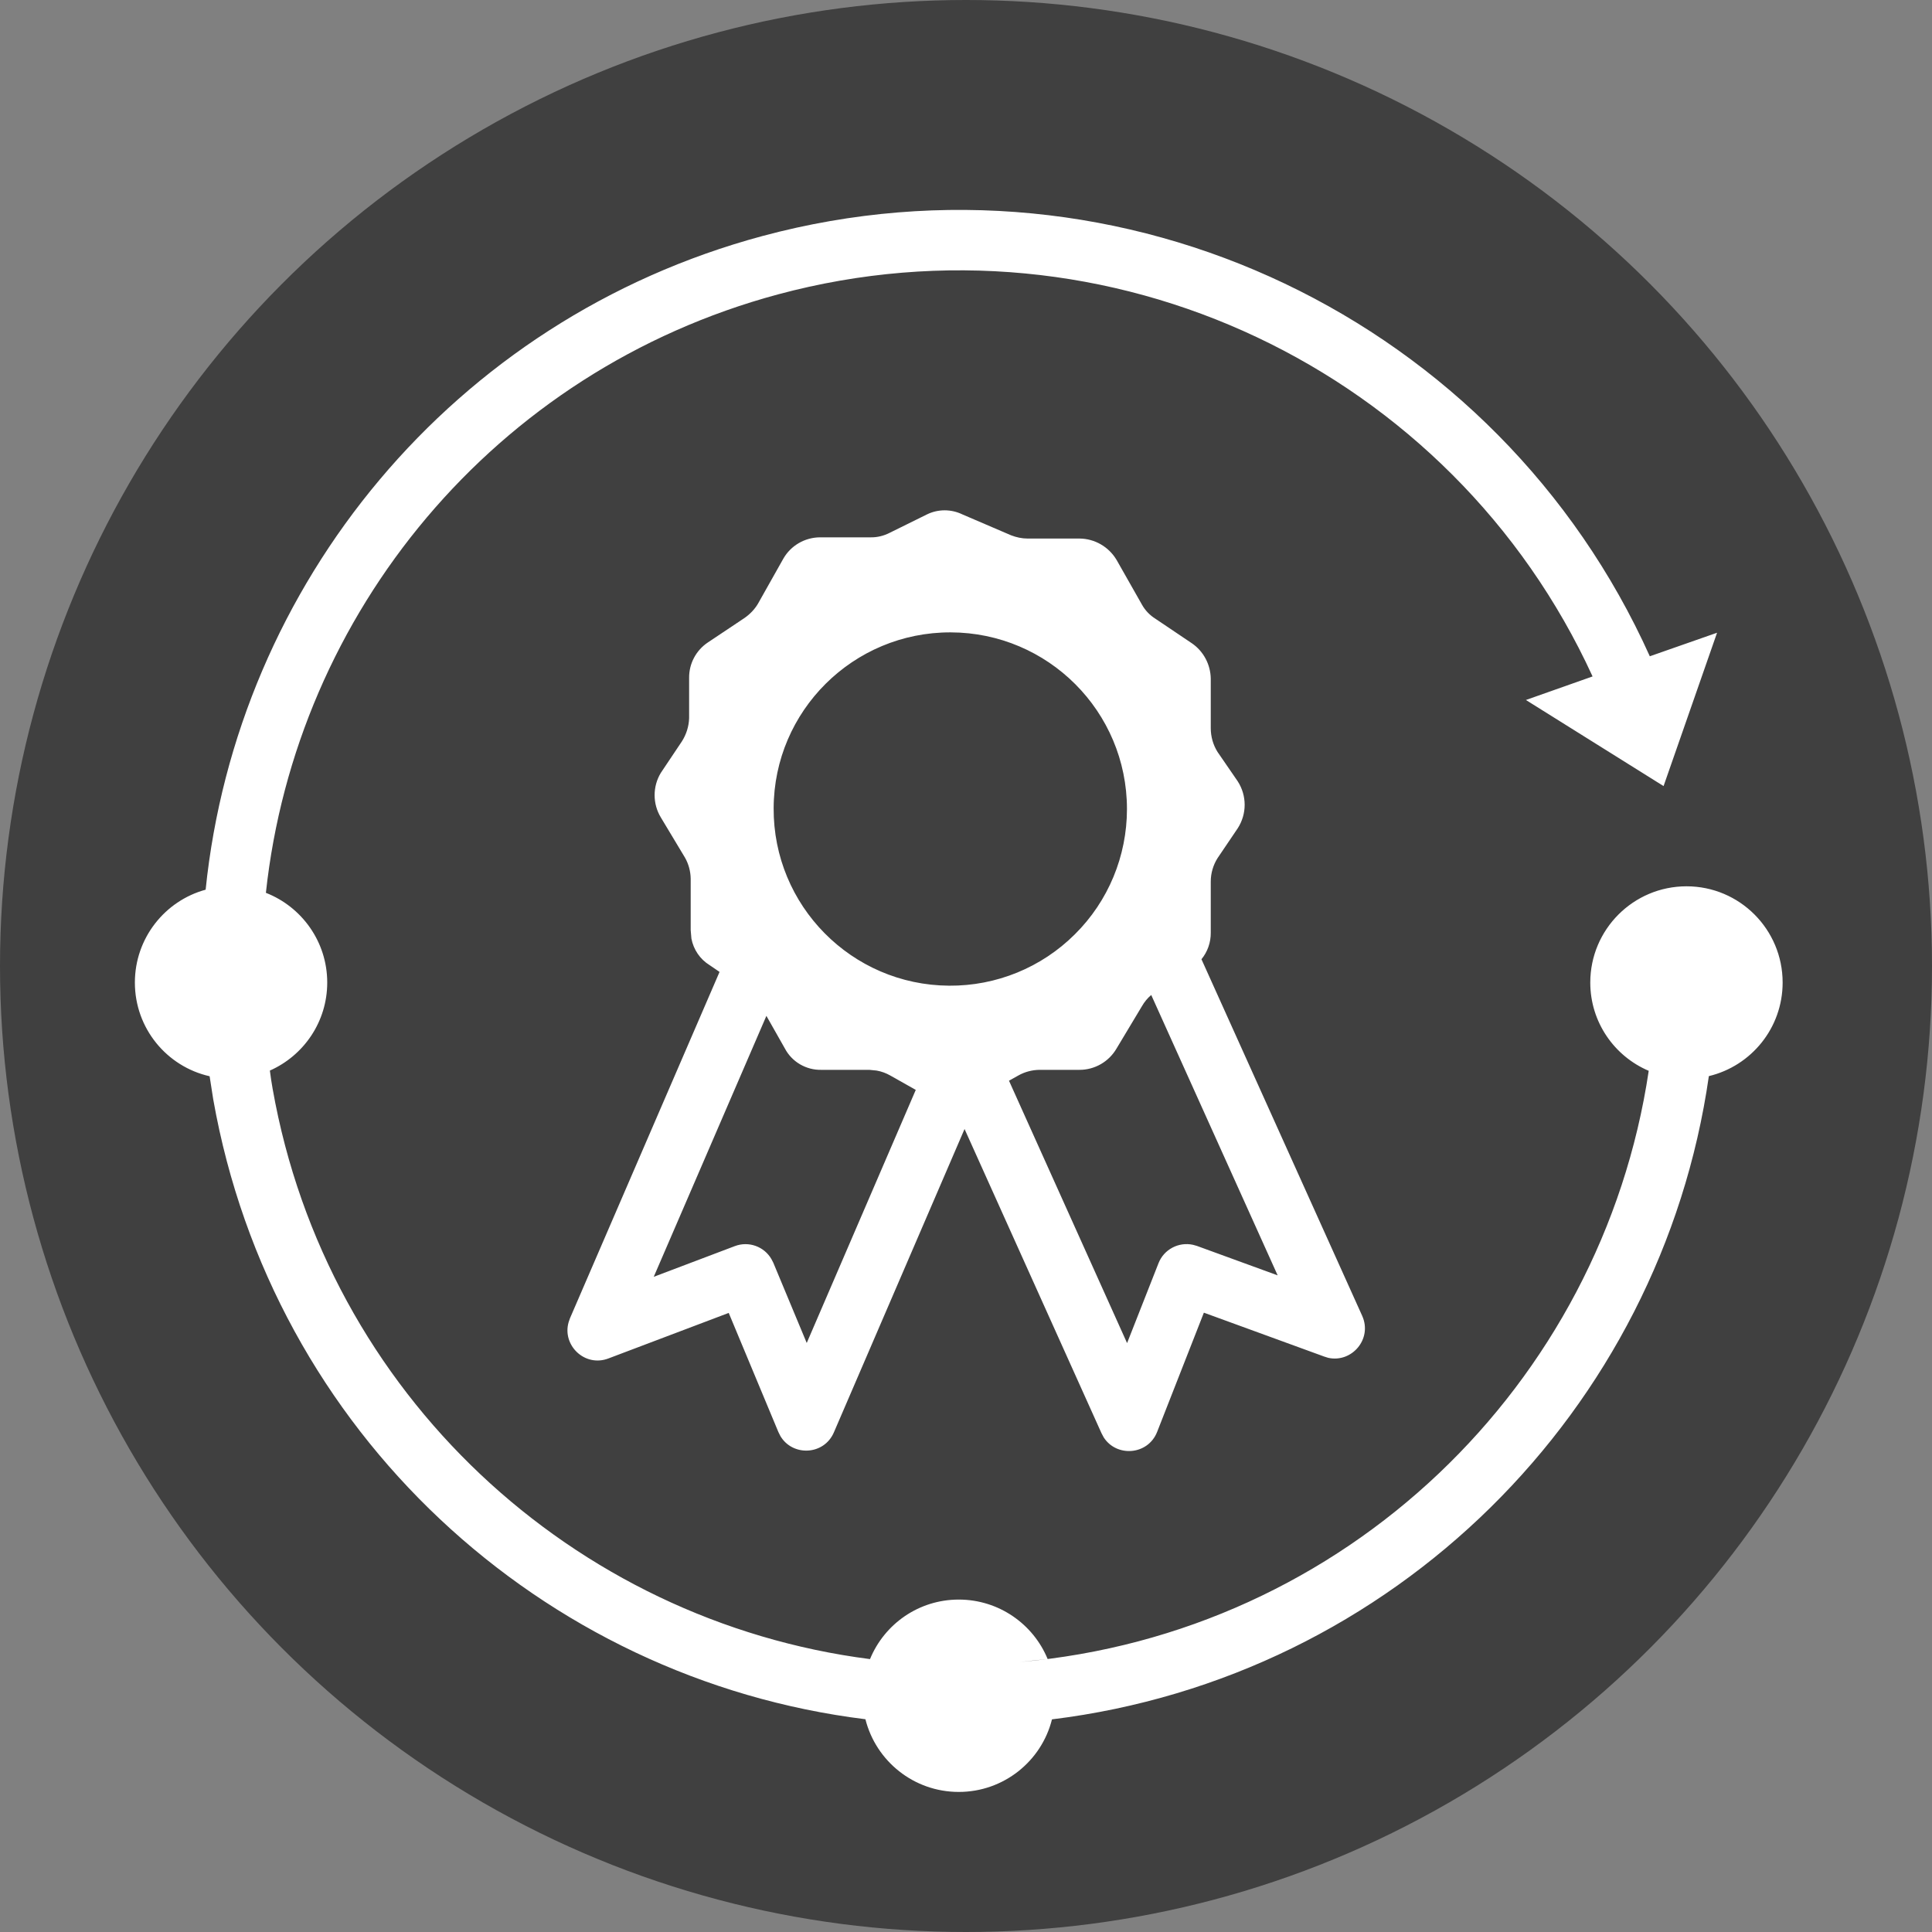 <svg xmlns="http://www.w3.org/2000/svg" viewBox="0 0 16 16">
  <rect x="0" y="0" width="16" height="16" fill="#808080" stroke="none"/>
  <g>
    <circle class="ti-background" cx="8" cy="8" r="8" fill="#404040"/>
    <path class="ti-foreground" fill="#FFF" fill-rule="nonzero" d="M13.663,5.435 L14.22,5.24 L13.777,6.51 L12.637,5.797 L13.189,5.602 C12.026,3.064 9.183,1.701 6.443,2.438 C4.092,3.071 2.451,5.08 2.202,7.394 C2.499,7.51 2.71,7.799 2.71,8.137 C2.71,8.462 2.515,8.742 2.235,8.866 C2.241,8.916 2.249,8.967 2.258,9.018 C2.706,11.548 4.749,13.425 7.205,13.74 C7.324,13.45 7.608,13.247 7.94,13.247 C8.272,13.247 8.557,13.45 8.676,13.739 L8.446,13.764 C11.139,13.529 13.266,11.47 13.654,8.868 C13.369,8.747 13.17,8.465 13.17,8.137 C13.17,7.697 13.527,7.34 13.967,7.34 C14.407,7.34 14.763,7.697 14.763,8.137 C14.763,8.513 14.503,8.828 14.152,8.912 C13.755,11.681 11.543,13.891 8.712,14.239 C8.626,14.584 8.313,14.84 7.94,14.84 C7.567,14.84 7.254,14.584 7.167,14.238 C4.487,13.907 2.254,11.863 1.766,9.105 L1.736,8.913 C1.381,8.833 1.117,8.516 1.117,8.137 C1.117,7.77 1.365,7.46 1.703,7.368 C1.962,4.842 3.749,2.645 6.313,1.955 C9.305,1.15 12.41,2.65 13.663,5.435 Z M7.677,4.26 C7.769,4.215 7.877,4.215 7.97,4.26 L7.97,4.26 L8.373,4.433 C8.417,4.45 8.463,4.46 8.51,4.46 L8.51,4.46 L8.94,4.46 C9.066,4.461 9.182,4.528 9.247,4.637 L9.247,4.637 L9.457,5.007 C9.483,5.054 9.521,5.094 9.567,5.123 L9.567,5.123 L9.87,5.327 C9.967,5.393 10.025,5.503 10.027,5.62 L10.027,5.62 L10.027,6.03 C10.027,6.1 10.046,6.168 10.083,6.227 L10.083,6.227 L10.25,6.47 C10.327,6.589 10.327,6.741 10.25,6.86 L10.25,6.86 L10.083,7.107 C10.047,7.164 10.027,7.232 10.027,7.3 L10.027,7.3 L10.027,7.723 C10.028,7.805 10,7.883 9.95,7.944 L11.281,10.897 C11.367,11.088 11.196,11.288 11,11.245 L10.968,11.235 L9.97,10.871 L9.583,11.858 C9.507,12.052 9.246,12.07 9.14,11.903 L9.122,11.869 L7.988,9.35 L6.906,11.862 C6.824,12.053 6.564,12.063 6.463,11.893 L6.446,11.859 L6.035,10.873 L5.039,11.25 C4.843,11.325 4.654,11.141 4.709,10.95 L4.72,10.918 L5.959,8.049 L5.877,7.993 C5.797,7.944 5.743,7.863 5.726,7.773 L5.72,7.703 L5.72,7.277 C5.719,7.216 5.703,7.156 5.673,7.103 L5.673,7.103 L5.473,6.77 C5.404,6.657 5.404,6.513 5.473,6.4 L5.473,6.4 L5.647,6.14 C5.684,6.082 5.705,6.015 5.707,5.947 L5.707,5.947 L5.707,5.613 C5.706,5.495 5.765,5.385 5.863,5.32 L5.863,5.32 L6.167,5.117 C6.211,5.086 6.249,5.047 6.277,5 L6.277,5 L6.487,4.627 C6.549,4.518 6.665,4.451 6.79,4.45 L6.79,4.45 L7.21,4.45 C7.264,4.451 7.318,4.438 7.367,4.413 L7.367,4.413 Z M6.347,8.413 L5.414,10.574 L6.085,10.32 C6.2,10.276 6.329,10.323 6.389,10.428 L6.404,10.457 L6.681,11.122 L7.584,9.026 L7.373,8.907 C7.338,8.887 7.3,8.873 7.26,8.866 L7.2,8.86 L6.803,8.86 C6.677,8.863 6.559,8.795 6.5,8.683 L6.5,8.683 L6.347,8.413 Z M9.534,8.24 C9.503,8.266 9.477,8.298 9.457,8.333 L9.457,8.333 L9.247,8.683 C9.183,8.793 9.066,8.86 8.94,8.86 L8.94,8.86 L8.607,8.86 C8.546,8.861 8.486,8.877 8.433,8.907 L8.433,8.907 L8.356,8.95 L9.334,11.123 L9.594,10.462 C9.639,10.346 9.762,10.283 9.88,10.309 L9.912,10.318 L10.581,10.562 Z M7.873,5.237 C7.066,5.235 6.41,5.887 6.407,6.693 C6.403,7.5 7.053,8.158 7.86,8.163 C8.25,8.166 8.625,8.013 8.901,7.738 C9.178,7.464 9.333,7.09 9.333,6.7 C9.333,5.893 8.68,5.239 7.873,5.237 Z"/>
  </g>
</svg>
